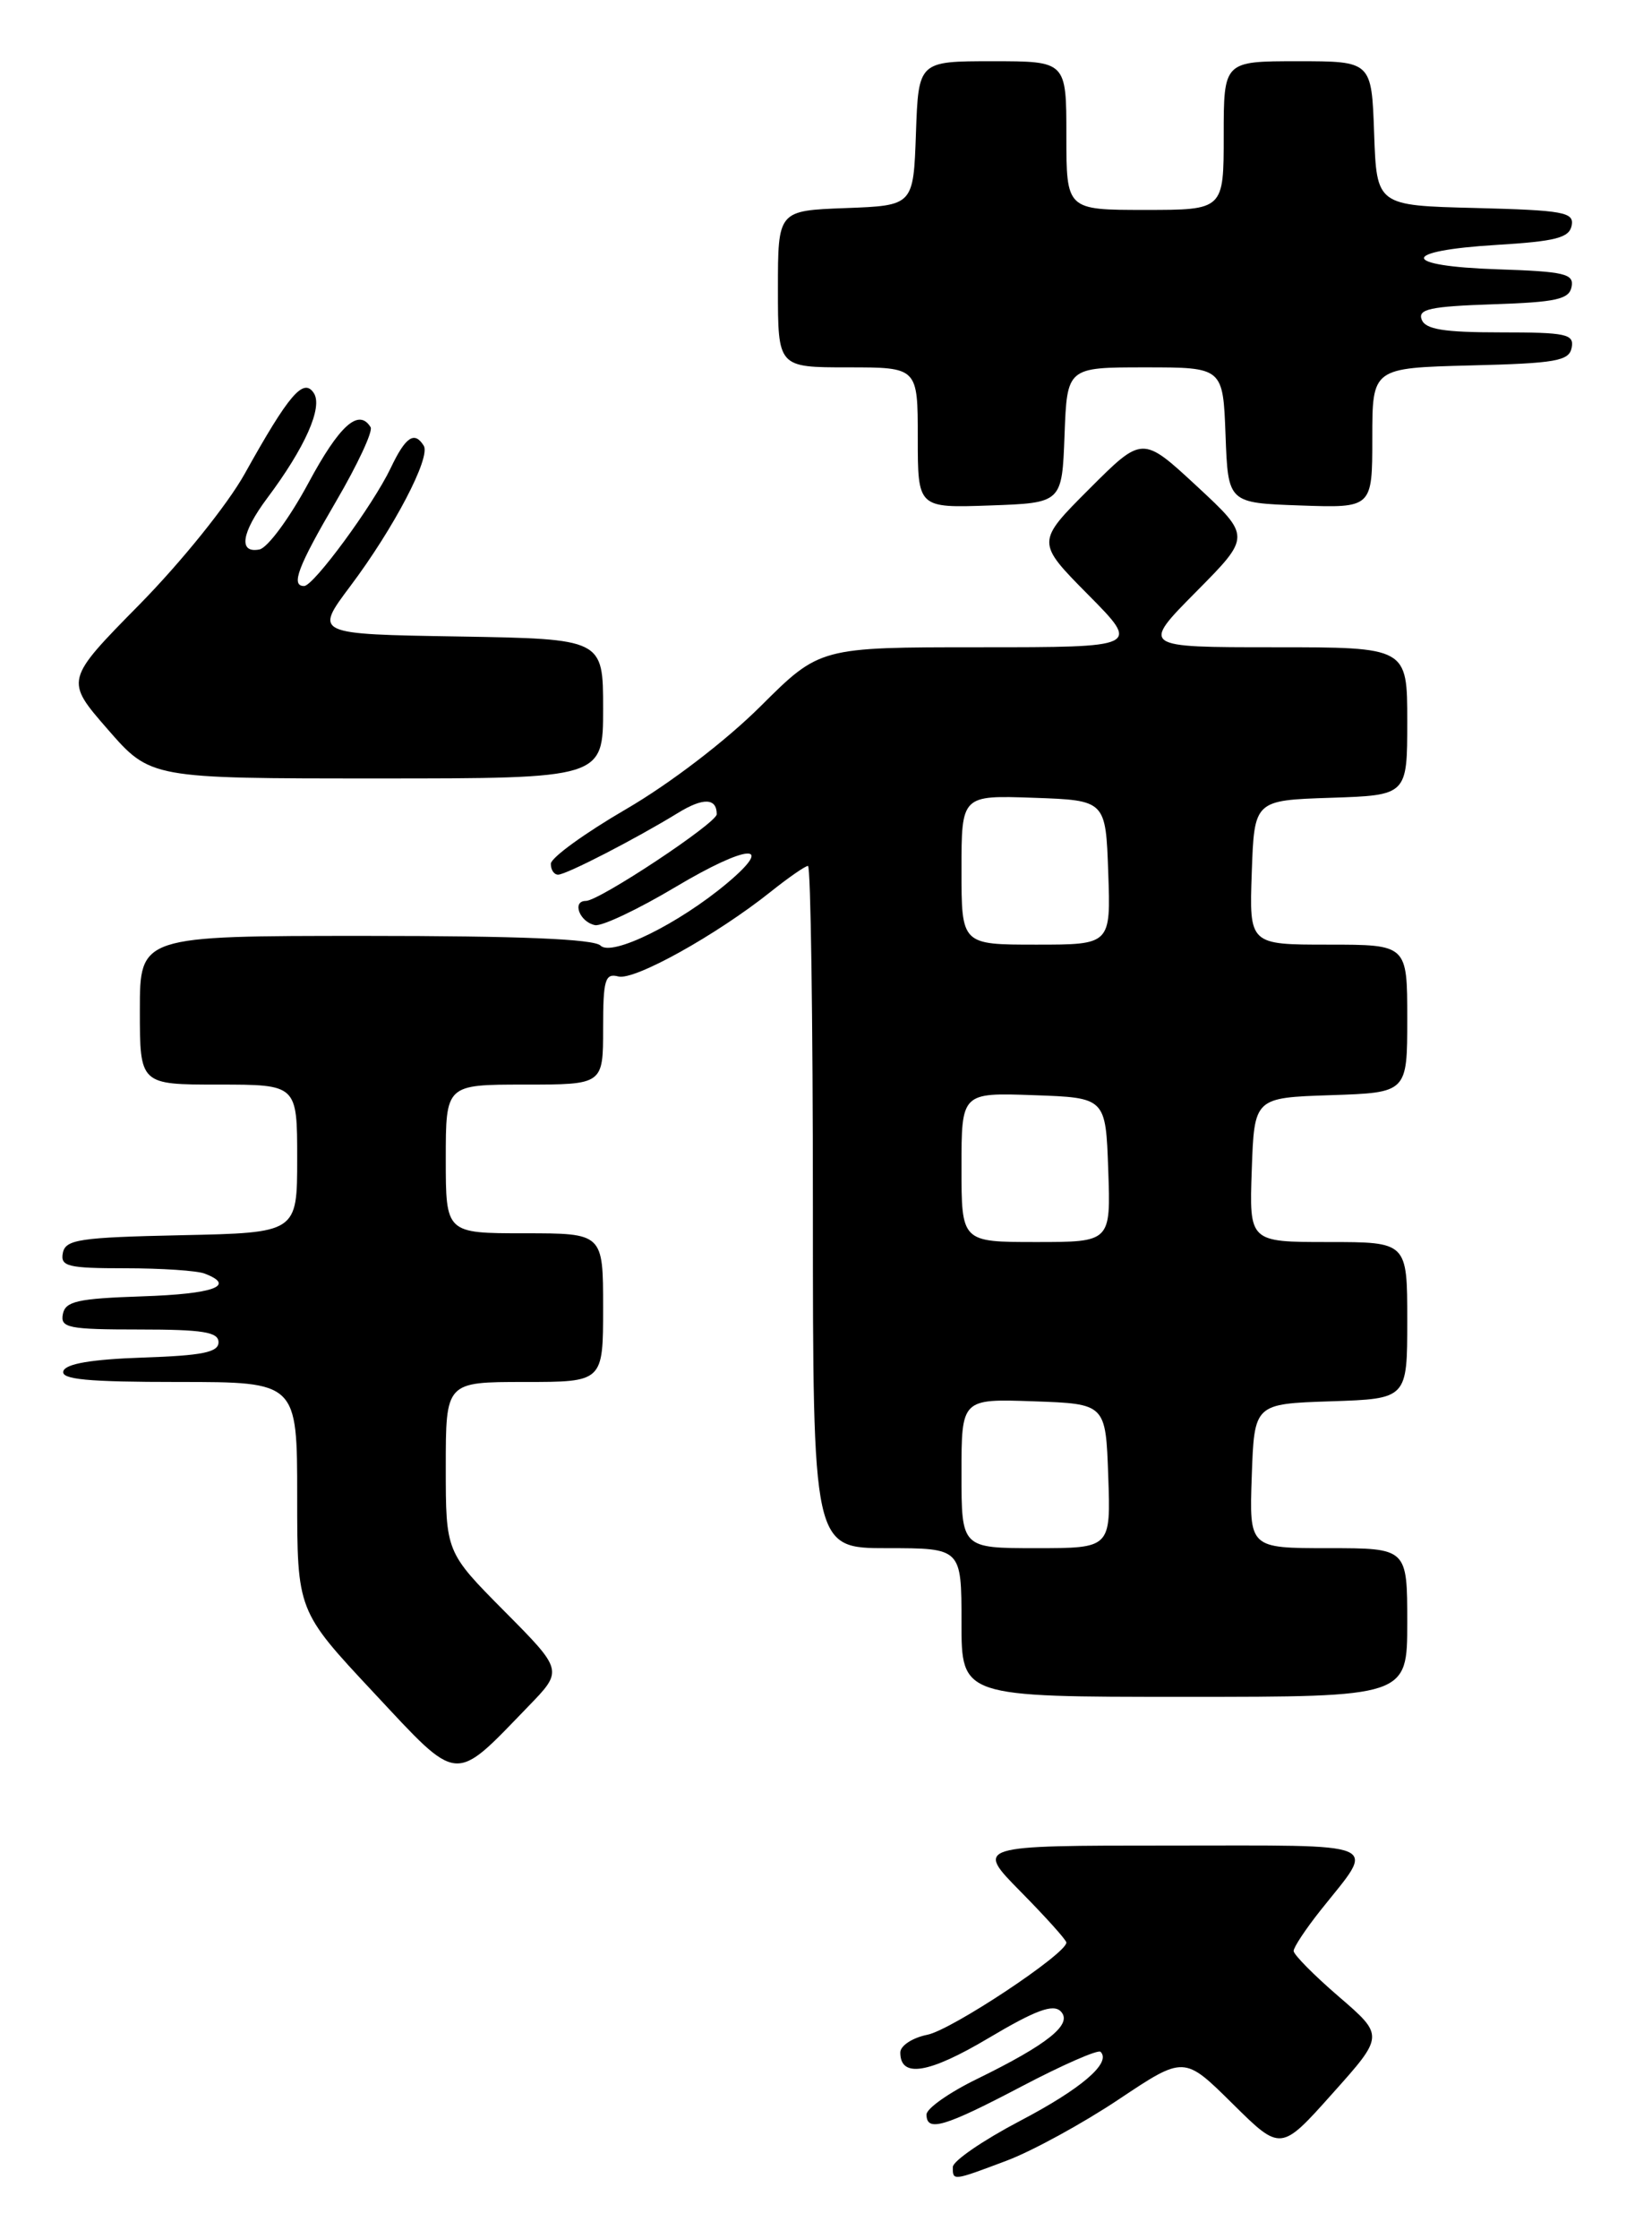 <?xml version="1.0" encoding="UTF-8" standalone="no"?>
<!DOCTYPE svg PUBLIC "-//W3C//DTD SVG 1.1//EN" "http://www.w3.org/Graphics/SVG/1.1/DTD/svg11.dtd" >
<svg xmlns="http://www.w3.org/2000/svg" xmlns:xlink="http://www.w3.org/1999/xlink" version="1.1" viewBox="0 0 189 256">
 <g >
 <path fill="currentColor"
d=" M 115.21 247.01 C 118.12 245.91 123.87 242.77 127.99 240.02 C 135.47 235.03 135.47 235.03 141.00 240.50 C 146.53 245.97 146.53 245.97 152.44 239.35 C 158.36 232.74 158.36 232.74 153.18 228.28 C 150.33 225.83 148.00 223.47 148.00 223.05 C 148.00 222.62 149.39 220.53 151.09 218.39 C 157.44 210.41 158.81 211.00 133.82 211.00 C 111.57 211.00 111.57 211.00 116.78 216.28 C 119.65 219.19 122.00 221.80 122.00 222.09 C 122.00 223.38 108.89 232.07 106.10 232.63 C 104.40 232.97 103.00 233.88 103.00 234.66 C 103.00 237.61 106.25 237.08 113.10 233.01 C 118.47 229.82 120.48 229.08 121.35 229.95 C 122.79 231.40 119.91 233.71 111.75 237.70 C 108.59 239.24 106.00 241.06 106.00 241.75 C 106.00 243.79 108.04 243.18 116.95 238.50 C 121.60 236.06 125.63 234.30 125.91 234.58 C 127.18 235.84 123.71 238.81 116.66 242.50 C 112.47 244.70 109.02 247.06 109.01 247.75 C 109.00 249.36 108.97 249.36 115.21 247.01 Z  M 60.46 195.07 C 64.43 190.98 64.43 190.98 57.71 184.21 C 51.00 177.45 51.00 177.45 51.00 167.72 C 51.00 158.00 51.00 158.00 60.00 158.00 C 69.00 158.00 69.00 158.00 69.00 149.50 C 69.00 141.00 69.00 141.00 60.00 141.00 C 51.00 141.00 51.00 141.00 51.00 132.50 C 51.00 124.00 51.00 124.00 60.00 124.00 C 69.00 124.00 69.00 124.00 69.00 117.59 C 69.00 111.99 69.22 111.24 70.75 111.64 C 72.60 112.11 81.97 106.90 88.19 101.94 C 90.22 100.32 92.13 99.00 92.44 99.00 C 92.75 99.00 93.00 116.55 93.00 138.00 C 93.00 177.00 93.00 177.00 101.50 177.00 C 110.00 177.00 110.00 177.00 110.00 185.50 C 110.00 194.00 110.00 194.00 135.50 194.00 C 161.00 194.00 161.00 194.00 161.00 185.50 C 161.00 177.00 161.00 177.00 151.96 177.00 C 142.92 177.00 142.92 177.00 143.21 168.75 C 143.50 160.50 143.50 160.50 152.25 160.21 C 161.00 159.92 161.00 159.92 161.00 150.96 C 161.00 142.00 161.00 142.00 151.96 142.00 C 142.92 142.00 142.92 142.00 143.21 133.75 C 143.50 125.50 143.50 125.50 152.25 125.21 C 161.00 124.92 161.00 124.92 161.00 116.46 C 161.00 108.00 161.00 108.00 151.96 108.00 C 142.92 108.00 142.92 108.00 143.21 99.75 C 143.50 91.50 143.50 91.50 152.25 91.21 C 161.00 90.92 161.00 90.92 161.00 82.46 C 161.00 74.00 161.00 74.00 145.78 74.00 C 130.56 74.00 130.56 74.00 136.84 67.66 C 143.12 61.33 143.12 61.33 136.91 55.57 C 130.70 49.82 130.70 49.82 124.62 55.90 C 118.54 61.98 118.54 61.98 124.49 67.99 C 130.44 74.00 130.44 74.00 112.12 74.00 C 93.79 74.00 93.79 74.00 87.01 80.75 C 83.05 84.69 76.66 89.58 71.64 92.50 C 66.91 95.25 63.03 98.06 63.02 98.75 C 63.01 99.44 63.38 100.00 63.85 100.00 C 64.78 100.00 72.69 95.93 77.60 92.92 C 80.46 91.17 82.00 91.23 82.00 93.09 C 82.00 94.10 68.56 103.00 67.03 103.00 C 65.39 103.00 66.32 105.43 68.08 105.77 C 68.86 105.92 73.01 103.96 77.30 101.40 C 85.51 96.51 88.79 96.27 83.19 100.97 C 77.66 105.61 69.99 109.39 68.71 108.11 C 67.95 107.35 59.38 107.00 41.80 107.00 C 16.00 107.00 16.00 107.00 16.00 115.50 C 16.00 124.00 16.00 124.00 25.00 124.00 C 34.00 124.00 34.00 124.00 34.00 132.47 C 34.00 140.94 34.00 140.94 20.76 141.22 C 9.08 141.47 7.49 141.71 7.19 143.25 C 6.89 144.79 7.75 145.00 14.34 145.00 C 18.47 145.00 22.55 145.27 23.42 145.61 C 27.05 147.00 24.47 147.94 16.26 148.21 C 8.87 148.46 7.47 148.77 7.19 150.25 C 6.89 151.81 7.82 152.00 15.93 152.00 C 23.22 152.00 25.00 152.29 25.00 153.46 C 25.00 154.61 23.14 154.98 16.33 155.21 C 10.50 155.41 7.53 155.91 7.25 156.75 C 6.93 157.71 10.00 158.00 20.42 158.00 C 34.00 158.00 34.00 158.00 34.00 171.08 C 34.00 184.16 34.00 184.16 42.73 193.49 C 52.63 204.08 51.82 204.00 60.46 195.07 Z  M 69.00 81.02 C 69.00 73.05 69.00 73.05 52.48 72.77 C 35.96 72.50 35.96 72.50 40.08 67.01 C 45.05 60.40 49.30 52.29 48.48 50.96 C 47.42 49.25 46.40 49.93 44.70 53.51 C 42.67 57.76 35.88 67.00 34.79 67.00 C 33.24 67.00 34.07 64.80 38.46 57.30 C 40.91 53.11 42.69 49.30 42.40 48.84 C 41.04 46.64 38.83 48.62 35.27 55.25 C 33.12 59.24 30.61 62.64 29.68 62.82 C 27.25 63.29 27.61 60.91 30.58 56.94 C 34.91 51.16 36.96 46.54 35.90 44.94 C 34.72 43.14 33.05 45.10 28.00 54.16 C 26.04 57.68 20.75 64.24 15.97 69.10 C 7.43 77.77 7.43 77.77 12.32 83.38 C 17.22 89.00 17.22 89.00 43.11 89.00 C 69.00 89.00 69.00 89.00 69.00 81.02 Z  M 121.79 49.75 C 122.08 42.00 122.08 42.00 131.00 42.00 C 139.92 42.00 139.92 42.00 140.21 49.75 C 140.50 57.50 140.50 57.50 148.75 57.79 C 157.00 58.08 157.00 58.08 157.00 50.07 C 157.00 42.07 157.00 42.07 168.24 41.78 C 178.01 41.54 179.52 41.27 179.81 39.75 C 180.11 38.19 179.20 38.00 171.68 38.00 C 165.18 38.00 163.08 37.66 162.65 36.54 C 162.19 35.34 163.64 35.03 170.78 34.79 C 178.05 34.55 179.53 34.22 179.80 32.79 C 180.09 31.30 179.01 31.04 171.32 30.79 C 160.16 30.42 160.10 28.67 171.23 28.00 C 177.99 27.59 179.54 27.19 179.81 25.78 C 180.10 24.26 178.89 24.04 168.82 23.78 C 157.50 23.50 157.50 23.50 157.21 15.25 C 156.92 7.00 156.92 7.00 148.46 7.00 C 140.00 7.00 140.00 7.00 140.00 15.50 C 140.00 24.00 140.00 24.00 131.00 24.00 C 122.00 24.00 122.00 24.00 122.00 15.50 C 122.00 7.00 122.00 7.00 113.54 7.00 C 105.08 7.00 105.08 7.00 104.79 15.25 C 104.50 23.50 104.50 23.50 96.75 23.79 C 89.00 24.08 89.00 24.08 89.00 33.04 C 89.00 42.00 89.00 42.00 97.00 42.00 C 105.00 42.00 105.00 42.00 105.00 50.04 C 105.00 58.08 105.00 58.08 113.25 57.79 C 121.50 57.50 121.50 57.50 121.79 49.75 Z  M 110.00 168.46 C 110.00 159.92 110.00 159.92 118.25 160.21 C 126.50 160.50 126.50 160.50 126.79 168.75 C 127.08 177.00 127.08 177.00 118.54 177.00 C 110.00 177.00 110.00 177.00 110.00 168.46 Z  M 110.00 133.46 C 110.00 124.92 110.00 124.92 118.25 125.21 C 126.50 125.50 126.50 125.50 126.79 133.75 C 127.08 142.00 127.08 142.00 118.54 142.00 C 110.00 142.00 110.00 142.00 110.00 133.46 Z  M 110.00 99.46 C 110.00 90.92 110.00 90.92 118.25 91.21 C 126.50 91.50 126.50 91.50 126.79 99.75 C 127.08 108.00 127.08 108.00 118.54 108.00 C 110.00 108.00 110.00 108.00 110.00 99.46 Z "/>
</g>
</svg>